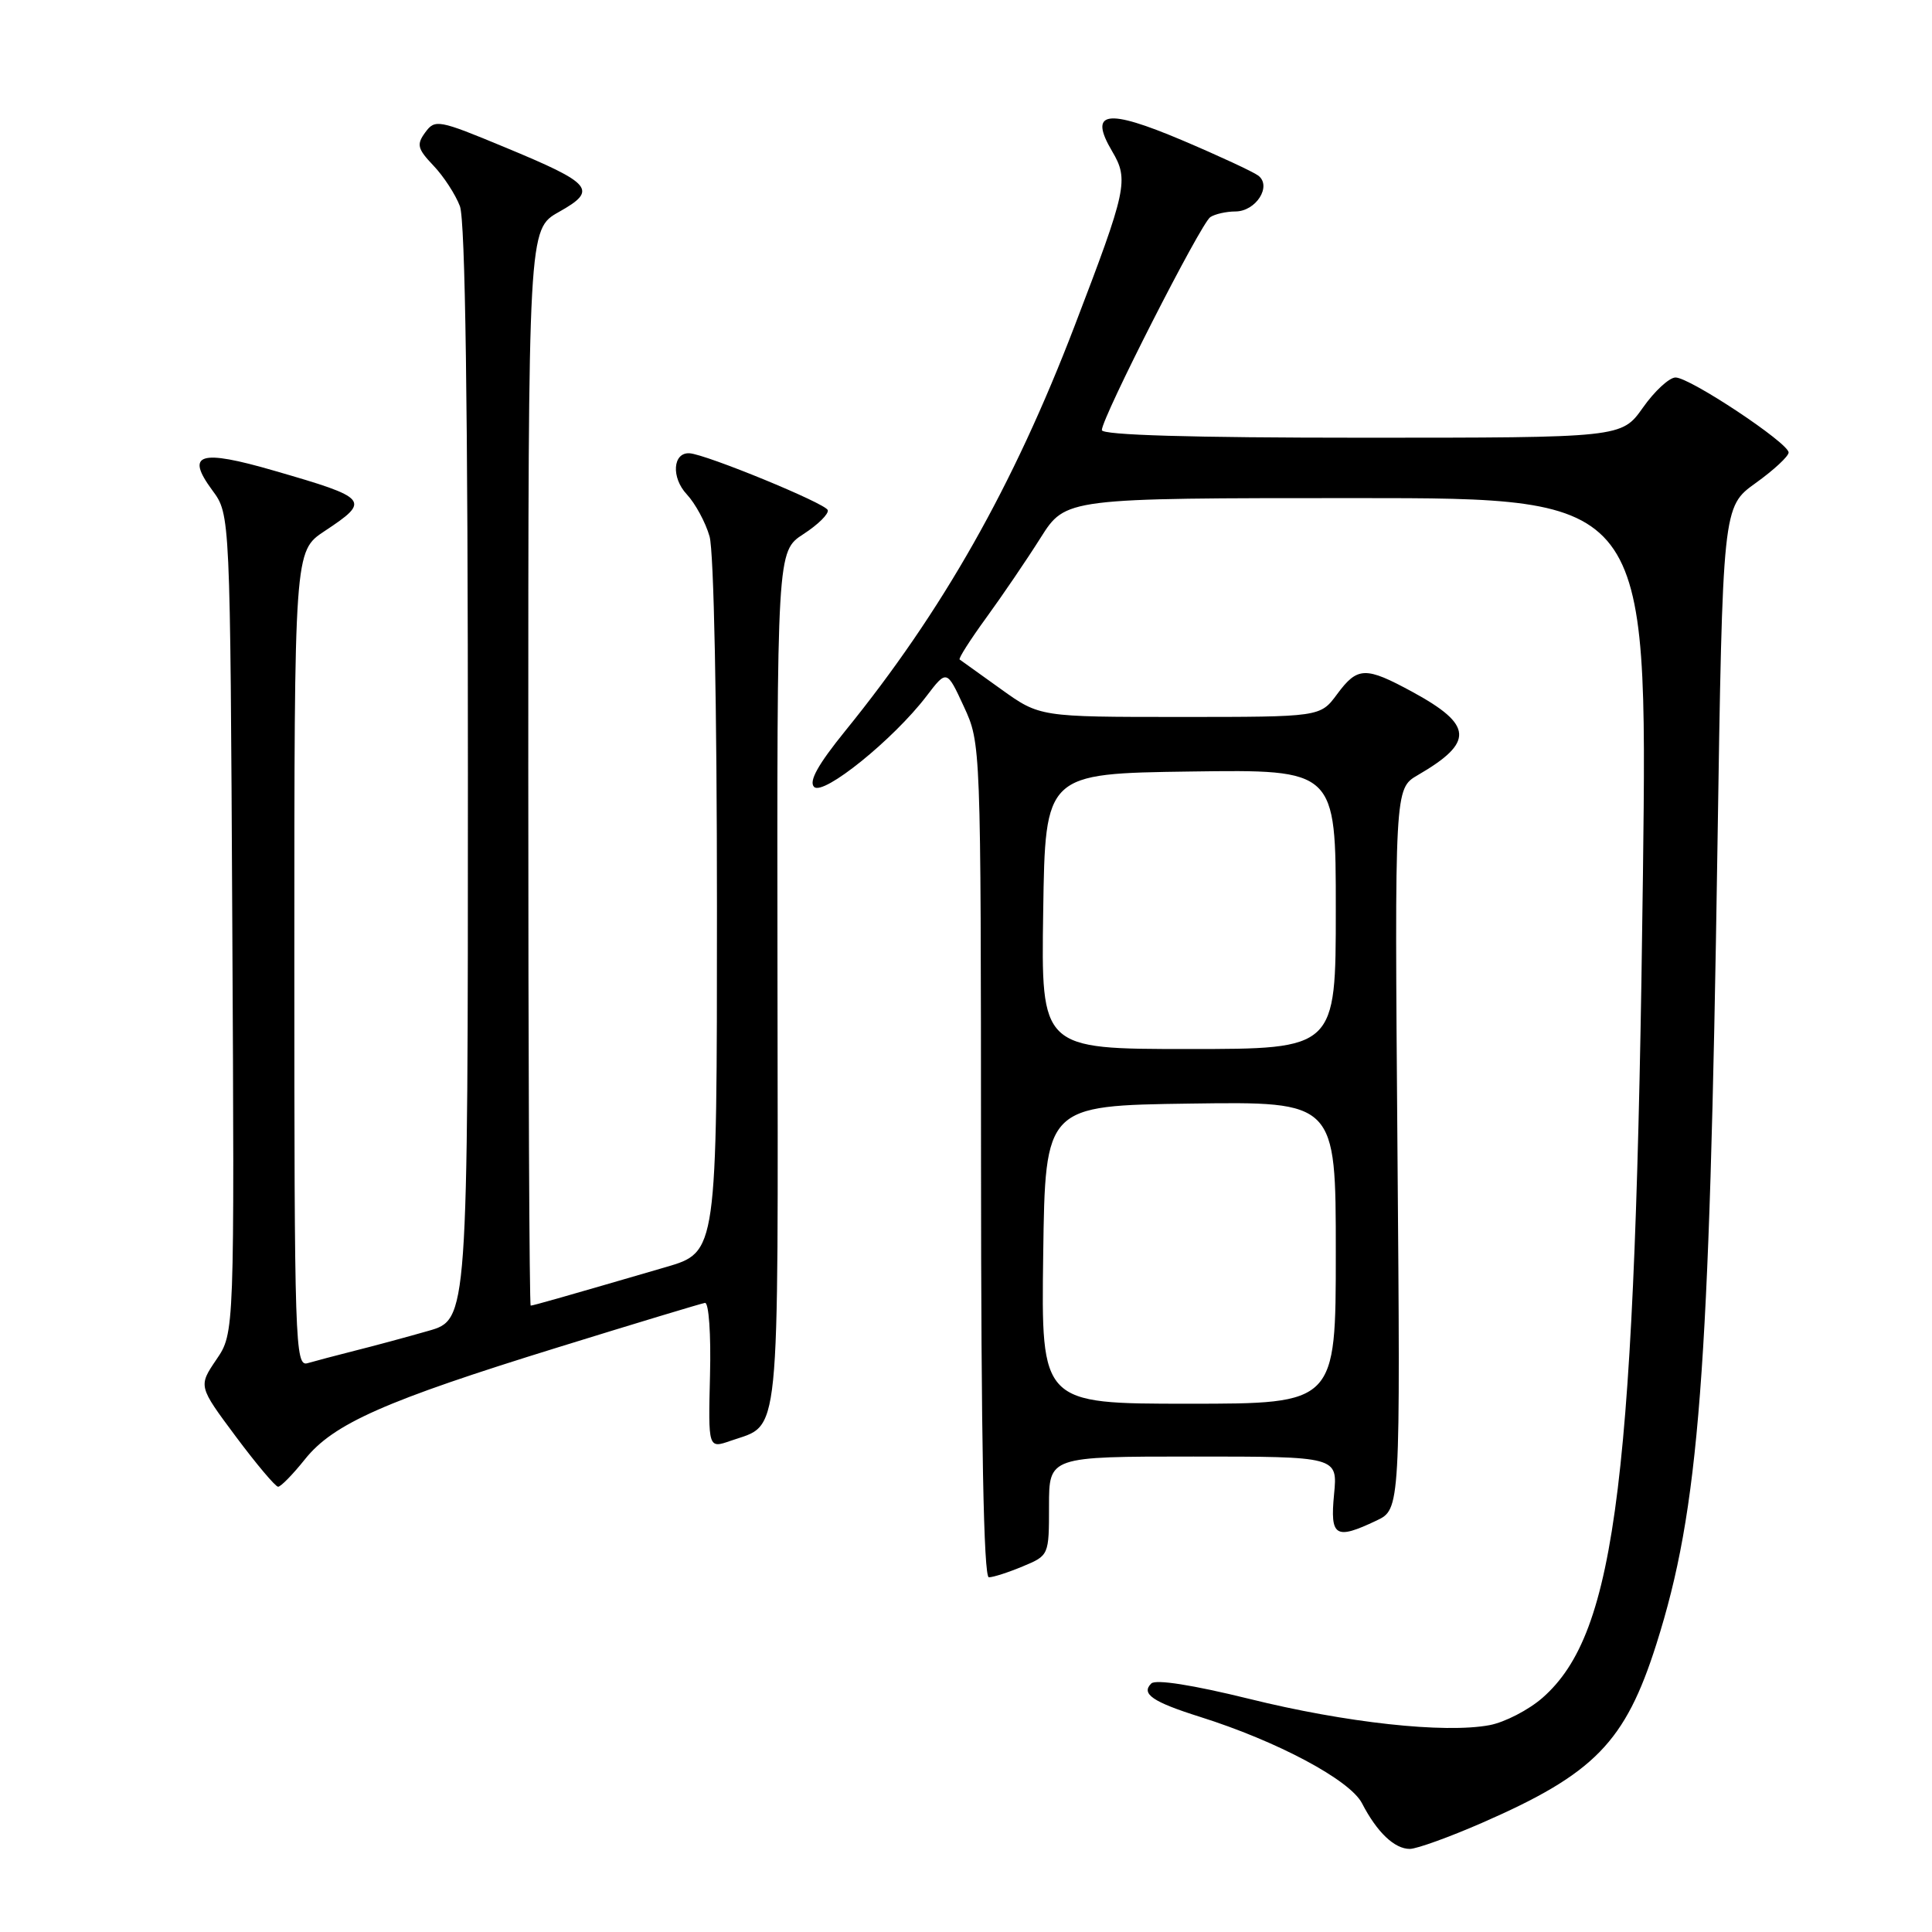 <?xml version="1.0" encoding="UTF-8" standalone="no"?>
<!DOCTYPE svg PUBLIC "-//W3C//DTD SVG 1.1//EN" "http://www.w3.org/Graphics/SVG/1.1/DTD/svg11.dtd" >
<svg xmlns="http://www.w3.org/2000/svg" xmlns:xlink="http://www.w3.org/1999/xlink" version="1.1" viewBox="0 0 256 256">
 <g >
 <path fill="currentColor"
d=" M 196.37 241.54 C 211.28 235.03 215.35 230.86 219.48 217.85 C 225.16 199.92 226.51 182.41 227.57 112.33 C 228.26 67.15 228.26 67.15 232.63 64.01 C 235.03 62.29 237.00 60.46 237.00 59.96 C 237.00 58.70 223.88 49.99 222.01 50.02 C 221.18 50.03 219.23 51.83 217.69 54.02 C 214.87 58.00 214.87 58.00 180.44 58.00 C 157.82 58.00 146.00 57.65 146.00 56.99 C 146.00 55.36 159.13 29.57 160.37 28.77 C 160.99 28.36 162.50 28.02 163.71 28.02 C 166.43 28.00 168.55 24.66 166.73 23.27 C 166.05 22.76 161.51 20.65 156.63 18.58 C 146.61 14.34 144.22 14.72 147.36 20.04 C 149.60 23.82 149.32 25.11 142.39 43.19 C 134.25 64.44 124.90 80.95 111.99 96.86 C 108.40 101.29 107.14 103.54 107.87 104.27 C 109.09 105.49 118.39 97.97 122.75 92.26 C 125.45 88.72 125.45 88.72 127.71 93.61 C 129.97 98.50 129.97 98.50 129.99 153.75 C 130.00 191.05 130.34 209.00 131.03 209.00 C 131.60 209.00 133.62 208.35 135.53 207.55 C 138.99 206.11 139.00 206.08 139.00 199.55 C 139.00 193.00 139.00 193.00 158.13 193.00 C 177.25 193.00 177.25 193.00 176.77 198.00 C 176.23 203.63 176.94 204.07 182.38 201.49 C 185.56 199.98 185.56 199.98 185.17 152.24 C 184.79 104.50 184.79 104.50 187.86 102.71 C 195.35 98.36 195.21 96.07 187.19 91.70 C 180.92 88.29 179.88 88.32 177.16 92.00 C 174.94 95.00 174.94 95.00 156.35 95.00 C 137.77 95.00 137.77 95.00 132.63 91.31 C 129.81 89.28 127.35 87.52 127.16 87.39 C 126.97 87.26 128.57 84.76 130.70 81.83 C 132.83 78.90 136.07 74.14 137.89 71.25 C 141.21 66.00 141.21 66.00 179.76 66.00 C 218.31 66.00 218.31 66.00 217.70 115.75 C 216.71 196.00 214.23 216.32 204.40 224.96 C 202.55 226.58 199.39 228.21 197.38 228.59 C 191.41 229.71 178.33 228.28 165.50 225.10 C 158.06 223.27 153.14 222.49 152.55 223.07 C 151.16 224.44 152.72 225.51 159.00 227.49 C 169.23 230.71 178.87 235.85 180.47 238.94 C 182.46 242.79 184.78 245.00 186.82 244.99 C 187.74 244.98 192.04 243.43 196.37 241.54 Z  M 40.40 193.37 C 44.16 188.65 51.01 185.62 74.00 178.51 C 84.17 175.36 92.91 172.72 93.41 172.64 C 93.92 172.56 94.22 176.79 94.08 182.23 C 93.84 191.95 93.84 191.95 96.82 190.91 C 103.46 188.60 103.10 192.11 103.02 129.64 C 102.95 73.05 102.95 73.05 106.46 70.77 C 108.39 69.52 109.84 68.09 109.68 67.59 C 109.40 66.70 93.55 60.19 91.36 60.06 C 89.14 59.94 88.92 63.28 91.00 65.50 C 92.12 66.70 93.49 69.21 94.02 71.08 C 94.59 73.07 95.00 93.46 95.00 120.20 C 95.00 165.92 95.00 165.92 88.25 167.89 C 74.71 171.84 70.63 173.00 70.32 173.00 C 70.14 173.00 70.00 140.91 70.00 101.68 C 70.00 30.37 70.00 30.37 74.05 28.09 C 79.25 25.17 78.57 24.35 66.84 19.49 C 58.10 15.86 57.64 15.78 56.35 17.54 C 55.17 19.15 55.31 19.71 57.43 21.94 C 58.78 23.35 60.35 25.77 60.94 27.32 C 61.65 29.21 62.00 53.80 62.00 102.49 C 62.00 174.86 62.00 174.86 56.75 176.35 C 53.86 177.18 49.48 178.36 47.00 178.98 C 44.52 179.61 41.71 180.35 40.75 180.63 C 39.10 181.11 39.00 178.09 39.00 127.08 C 39.00 73.03 39.00 73.03 43.00 70.38 C 49.15 66.31 48.91 66.01 36.36 62.38 C 26.41 59.49 24.53 60.09 28.15 64.99 C 30.50 68.17 30.50 68.17 30.78 122.40 C 31.07 176.63 31.07 176.63 28.67 180.15 C 26.28 183.68 26.28 183.68 31.24 190.34 C 33.97 194.00 36.50 197.00 36.85 197.00 C 37.21 197.00 38.80 195.37 40.40 193.37 Z  M 138.23 166.25 C 138.50 146.50 138.50 146.50 157.75 146.23 C 177.00 145.96 177.00 145.96 177.00 165.98 C 177.00 186.00 177.00 186.00 157.48 186.00 C 137.96 186.00 137.96 186.00 138.23 166.25 Z  M 138.23 120.75 C 138.50 102.50 138.50 102.50 157.75 102.23 C 177.00 101.96 177.00 101.96 177.00 120.48 C 177.00 139.00 177.00 139.00 157.48 139.00 C 137.95 139.00 137.95 139.00 138.23 120.75 Z "/>
</g>
</svg>